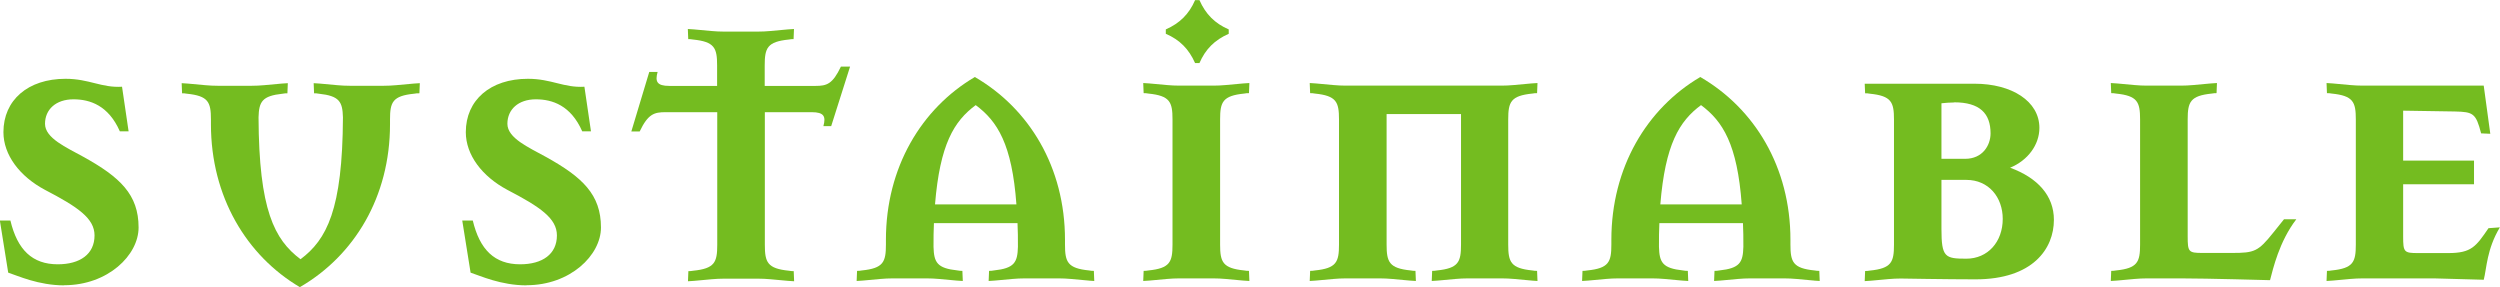 <?xml version="1.0" encoding="UTF-8"?>
<svg id="Capa_2" data-name="Capa 2" xmlns="http://www.w3.org/2000/svg" viewBox="0 0 182.75 20.99">
  <defs>
    <style>
      .cls-1 {
        fill: #74bc20;
      }
    </style>
  </defs>
  <g id="Capa_1-2" data-name="Capa 1">
    <g>
      <path class="cls-1" d="M4.7,20.86c-1.89,0-3.39-.7-4.1-.93l-.61-3.81h.77c.51,2.14,1.6,3.2,3.46,3.2,1.63,0,2.69-.74,2.69-2.11,0-1.25-1.22-2.08-3.62-3.33-1.86-.99-3.04-2.56-3.04-4.22,0-2.34,1.79-3.9,4.54-3.9,1.73,0,2.62.67,4.13.58l.48,3.26h-.64c-.83-1.89-2.18-2.34-3.39-2.34-1.28,0-2.08.74-2.08,1.79s1.57,1.73,2.78,2.4c2.72,1.5,4.06,2.78,4.06,5.18,0,2.02-2.24,4.22-5.44,4.22Z"/>
      <path class="cls-1" d="M30.62,6.82c-.13,0-.19,0-.35.03-1.57.16-1.76.61-1.76,1.89v.35c0,5.31-2.62,9.6-6.59,11.9-3.9-2.3-6.5-6.62-6.5-11.9v-.35c0-1.28-.19-1.73-1.76-1.89-.16-.03-.22-.03-.35-.03l-.03-.74.45.03c1.12.1,1.57.16,2.18.16h2.5c.61,0,1.06-.06,2.18-.16l.45-.03-.03.74c-.13,0-.19,0-.35.03-1.5.16-1.73.58-1.76,1.73.03,6.75,1.15,8.93,3.07,10.37,1.92-1.44,3.07-3.62,3.1-10.37-.03-1.15-.26-1.57-1.76-1.73-.16-.03-.22-.03-.35-.03l-.03-.74.45.03c1.12.1,1.57.16,2.18.16h2.5c.61,0,1.06-.06,2.18-.16l.45-.03-.03.74Z"/>
      <path class="cls-1" d="M38.5,20.86c-1.89,0-3.39-.7-4.1-.93l-.61-3.81h.77c.51,2.14,1.6,3.2,3.46,3.2,1.63,0,2.69-.74,2.69-2.11,0-1.25-1.22-2.08-3.62-3.33-1.86-.99-3.04-2.56-3.04-4.22,0-2.34,1.79-3.9,4.54-3.9,1.73,0,2.62.67,4.13.58l.48,3.26h-.64c-.83-1.89-2.18-2.34-3.39-2.34-1.28,0-2.08.74-2.08,1.79s1.57,1.73,2.78,2.4c2.72,1.5,4.06,2.78,4.06,5.18,0,2.02-2.24,4.22-5.44,4.22Z"/>
      <path class="cls-1" d="M60.77,9.22h-.58c.19-.7.06-1.02-.86-1.02h-3.42v9.7c0,1.28.19,1.73,1.76,1.89.16.03.22.03.35.03l.03.74-.45-.03c-1.12-.1-1.57-.16-2.18-.16h-2.5c-.61,0-1.06.06-2.18.16l-.45.03.03-.74c.13,0,.19,0,.35-.03,1.57-.16,1.76-.61,1.76-1.89v-9.7h-3.78c-.83,0-1.28.13-1.89,1.41h-.61l1.31-4.35h.61c-.19.7-.06,1.02.86,1.02h3.49v-1.5c0-1.28-.19-1.73-1.76-1.89-.16-.03-.22-.03-.35-.03l-.03-.74.45.03c1.12.1,1.57.16,2.18.16h2.5c.61,0,1.06-.06,2.18-.16l.45-.03-.03.74c-.13,0-.19,0-.35.03-1.57.16-1.76.61-1.76,1.89v1.5h3.71c.83,0,1.25-.13,1.86-1.41h.67l-1.38,4.35Z"/>
      <path class="cls-1" d="M79.58,20.51c-1.12-.1-1.57-.16-2.18-.16h-2.5c-.61,0-1.06.06-2.18.16l-.45.03.03-.74c.13,0,.19,0,.35-.03,1.5-.16,1.73-.58,1.76-1.73,0-.61,0-1.18-.03-1.73h-6.11c-.03.54-.03,1.12-.03,1.73.03,1.15.26,1.57,1.76,1.73.16.03.22.03.35.03l.03.74-.45-.03c-1.12-.1-1.57-.16-2.18-.16h-2.5c-.61,0-1.06.06-2.18.16l-.45.03.03-.74c.13,0,.19,0,.35-.03,1.57-.16,1.76-.61,1.76-1.89v-.35c0-5.28,2.59-9.6,6.5-11.9,3.97,2.3,6.59,6.59,6.59,11.9v.35c0,1.28.19,1.73,1.76,1.89.16.03.22.03.35.03l.03.74-.45-.03ZM71.33,7.68c-1.6,1.18-2.62,2.88-2.98,7.26h5.95c-.32-4.38-1.38-6.08-2.98-7.26Z"/>
      <path class="cls-1" d="M90.88,20.51c-1.12-.1-1.57-.16-2.18-.16h-2.5c-.61,0-1.06.06-2.18.16l-.45.03.03-.74c.13,0,.19,0,.35-.03,1.57-.16,1.76-.61,1.76-1.89v-9.15c0-1.28-.19-1.73-1.76-1.89-.16-.03-.22-.03-.35-.03l-.03-.74.45.03c1.12.1,1.57.16,2.18.16h2.5c.61,0,1.06-.06,2.18-.16l.45-.03-.03.74c-.13,0-.19,0-.35.03-1.57.16-1.76.61-1.76,1.89v9.15c0,1.28.19,1.73,1.76,1.89.16.03.22.03.35.03l.03.74-.45-.03ZM87.68,4.61h-.32c-.45-1.02-1.12-1.7-2.14-2.14v-.32c1.02-.45,1.7-1.12,2.14-2.14h.32c.45,1.02,1.12,1.7,2.14,2.14v.32c-1.02.45-1.7,1.12-2.14,2.14Z"/>
      <path class="cls-1" d="M111.97,20.51c-1.12-.1-1.57-.16-2.18-.16h-2.5c-.61,0-1.06.06-2.18.16l-.45.03.03-.74c.13,0,.19,0,.35-.03,1.57-.16,1.76-.61,1.76-1.89v-9.54h-5.44v9.54c0,1.28.19,1.73,1.76,1.89.16.03.22.03.35.03l.03.74-.45-.03c-1.12-.1-1.57-.16-2.18-.16h-2.5c-.61,0-1.06.06-2.18.16l-.45.03.03-.74c.13,0,.19,0,.35-.03,1.57-.16,1.76-.61,1.76-1.89v-9.15c0-1.28-.19-1.73-1.76-1.89-.16-.03-.22-.03-.35-.03l-.03-.74.45.03c1.12.1,1.57.16,2.18.16h11.39c.61,0,1.06-.06,2.18-.16l.45-.03-.03.74c-.13,0-.19,0-.35.03-1.57.16-1.76.61-1.76,1.89v9.15c0,1.28.19,1.73,1.76,1.89.16.03.22.03.35.03l.03.74-.45-.03Z"/>
      <path class="cls-1" d="M132.61,20.51c-1.12-.1-1.57-.16-2.18-.16h-2.5c-.61,0-1.06.06-2.18.16l-.45.03.03-.74c.13,0,.19,0,.35-.03,1.5-.16,1.73-.58,1.76-1.73,0-.61,0-1.18-.03-1.73h-6.11c-.03.54-.03,1.12-.03,1.73.03,1.15.26,1.57,1.76,1.73.16.03.22.03.35.03l.03.74-.45-.03c-1.12-.1-1.57-.16-2.18-.16h-2.5c-.61,0-1.06.06-2.18.16l-.45.03.03-.74c.13,0,.19,0,.35-.03,1.57-.16,1.76-.61,1.76-1.89v-.35c0-5.28,2.59-9.6,6.5-11.9,3.97,2.3,6.59,6.59,6.59,11.9v.35c0,1.28.19,1.73,1.76,1.89.16.03.22.03.35.03l.03.74-.45-.03ZM124.35,7.68c-1.6,1.18-2.62,2.88-2.98,7.26h5.95c-.32-4.38-1.38-6.08-2.98-7.26Z"/>
      <path class="cls-1" d="M144.41,20.42c-2.05,0-5.47-.06-5.47-.06-.61,0-1.06.06-2.18.16l-.45.03.03-.74c.13,0,.19,0,.35-.03,1.57-.16,1.76-.61,1.76-1.89v-9.15c0-1.28-.19-1.73-1.76-1.89-.16-.03-.22-.03-.35-.03l-.03-.7h8.03c2.72,0,4.74,1.28,4.74,3.23,0,1.22-.83,2.37-2.14,2.91,2.02.74,3.2,2.05,3.2,3.81,0,2.11-1.54,4.35-5.73,4.35ZM142.85,7.49c-.22,0-.74.03-.93.06v4.06h1.73c1.28,0,1.86-.99,1.86-1.86,0-1.47-.8-2.27-2.66-2.27ZM143.74,13.15h-1.82v3.58c0,2.08.26,2.18,1.82,2.18s2.66-1.22,2.66-2.91c0-1.57-1.02-2.85-2.66-2.85Z"/>
      <path class="cls-1" d="M165.92,20.48s-4.61-.13-6.46-.13h-2.53c-.61,0-1.06.06-2.18.16l-.45.03.03-.74c.13,0,.19,0,.35-.03,1.57-.16,1.76-.61,1.76-1.89v-9.15c0-1.28-.19-1.73-1.76-1.89-.16-.03-.22-.03-.35-.03l-.03-.74.45.03c1.12.1,1.57.16,2.18.16h2.5c.61,0,1.06-.06,2.18-.16l.45-.03-.03.74c-.13,0-.19,0-.35.03-1.57.16-1.76.61-1.76,1.89v8.54c0,1.15.06,1.22,1.09,1.22h2.14c1.66,0,1.92-.1,3.04-1.5l.77-.96h.9c-1.25,1.63-1.7,3.62-1.92,4.45Z"/>
      <path class="cls-1" d="M181.57,20.45s-2.21-.06-3.62-.1h-5.25c-.61,0-1.06.06-2.18.16l-.45.03.03-.74c.13,0,.19,0,.35-.03,1.57-.16,1.76-.61,1.76-1.89v-9.15c0-1.28-.19-1.73-1.76-1.89-.16-.03-.22-.03-.35-.03l-.03-.74.45.03c1.12.1,1.57.16,2.18.16h8.86l.48,3.52-.67-.03c-.38-1.47-.58-1.57-1.92-1.6l-3.78-.06v3.65h5.18v1.73h-5.18v3.81c0,1.15.06,1.22,1.09,1.22h2.21c1.7,0,2.02-.48,2.94-1.82l.83-.06c-.96,1.6-.96,2.98-1.18,3.84Z"/>
    </g>
  </g>
</svg>